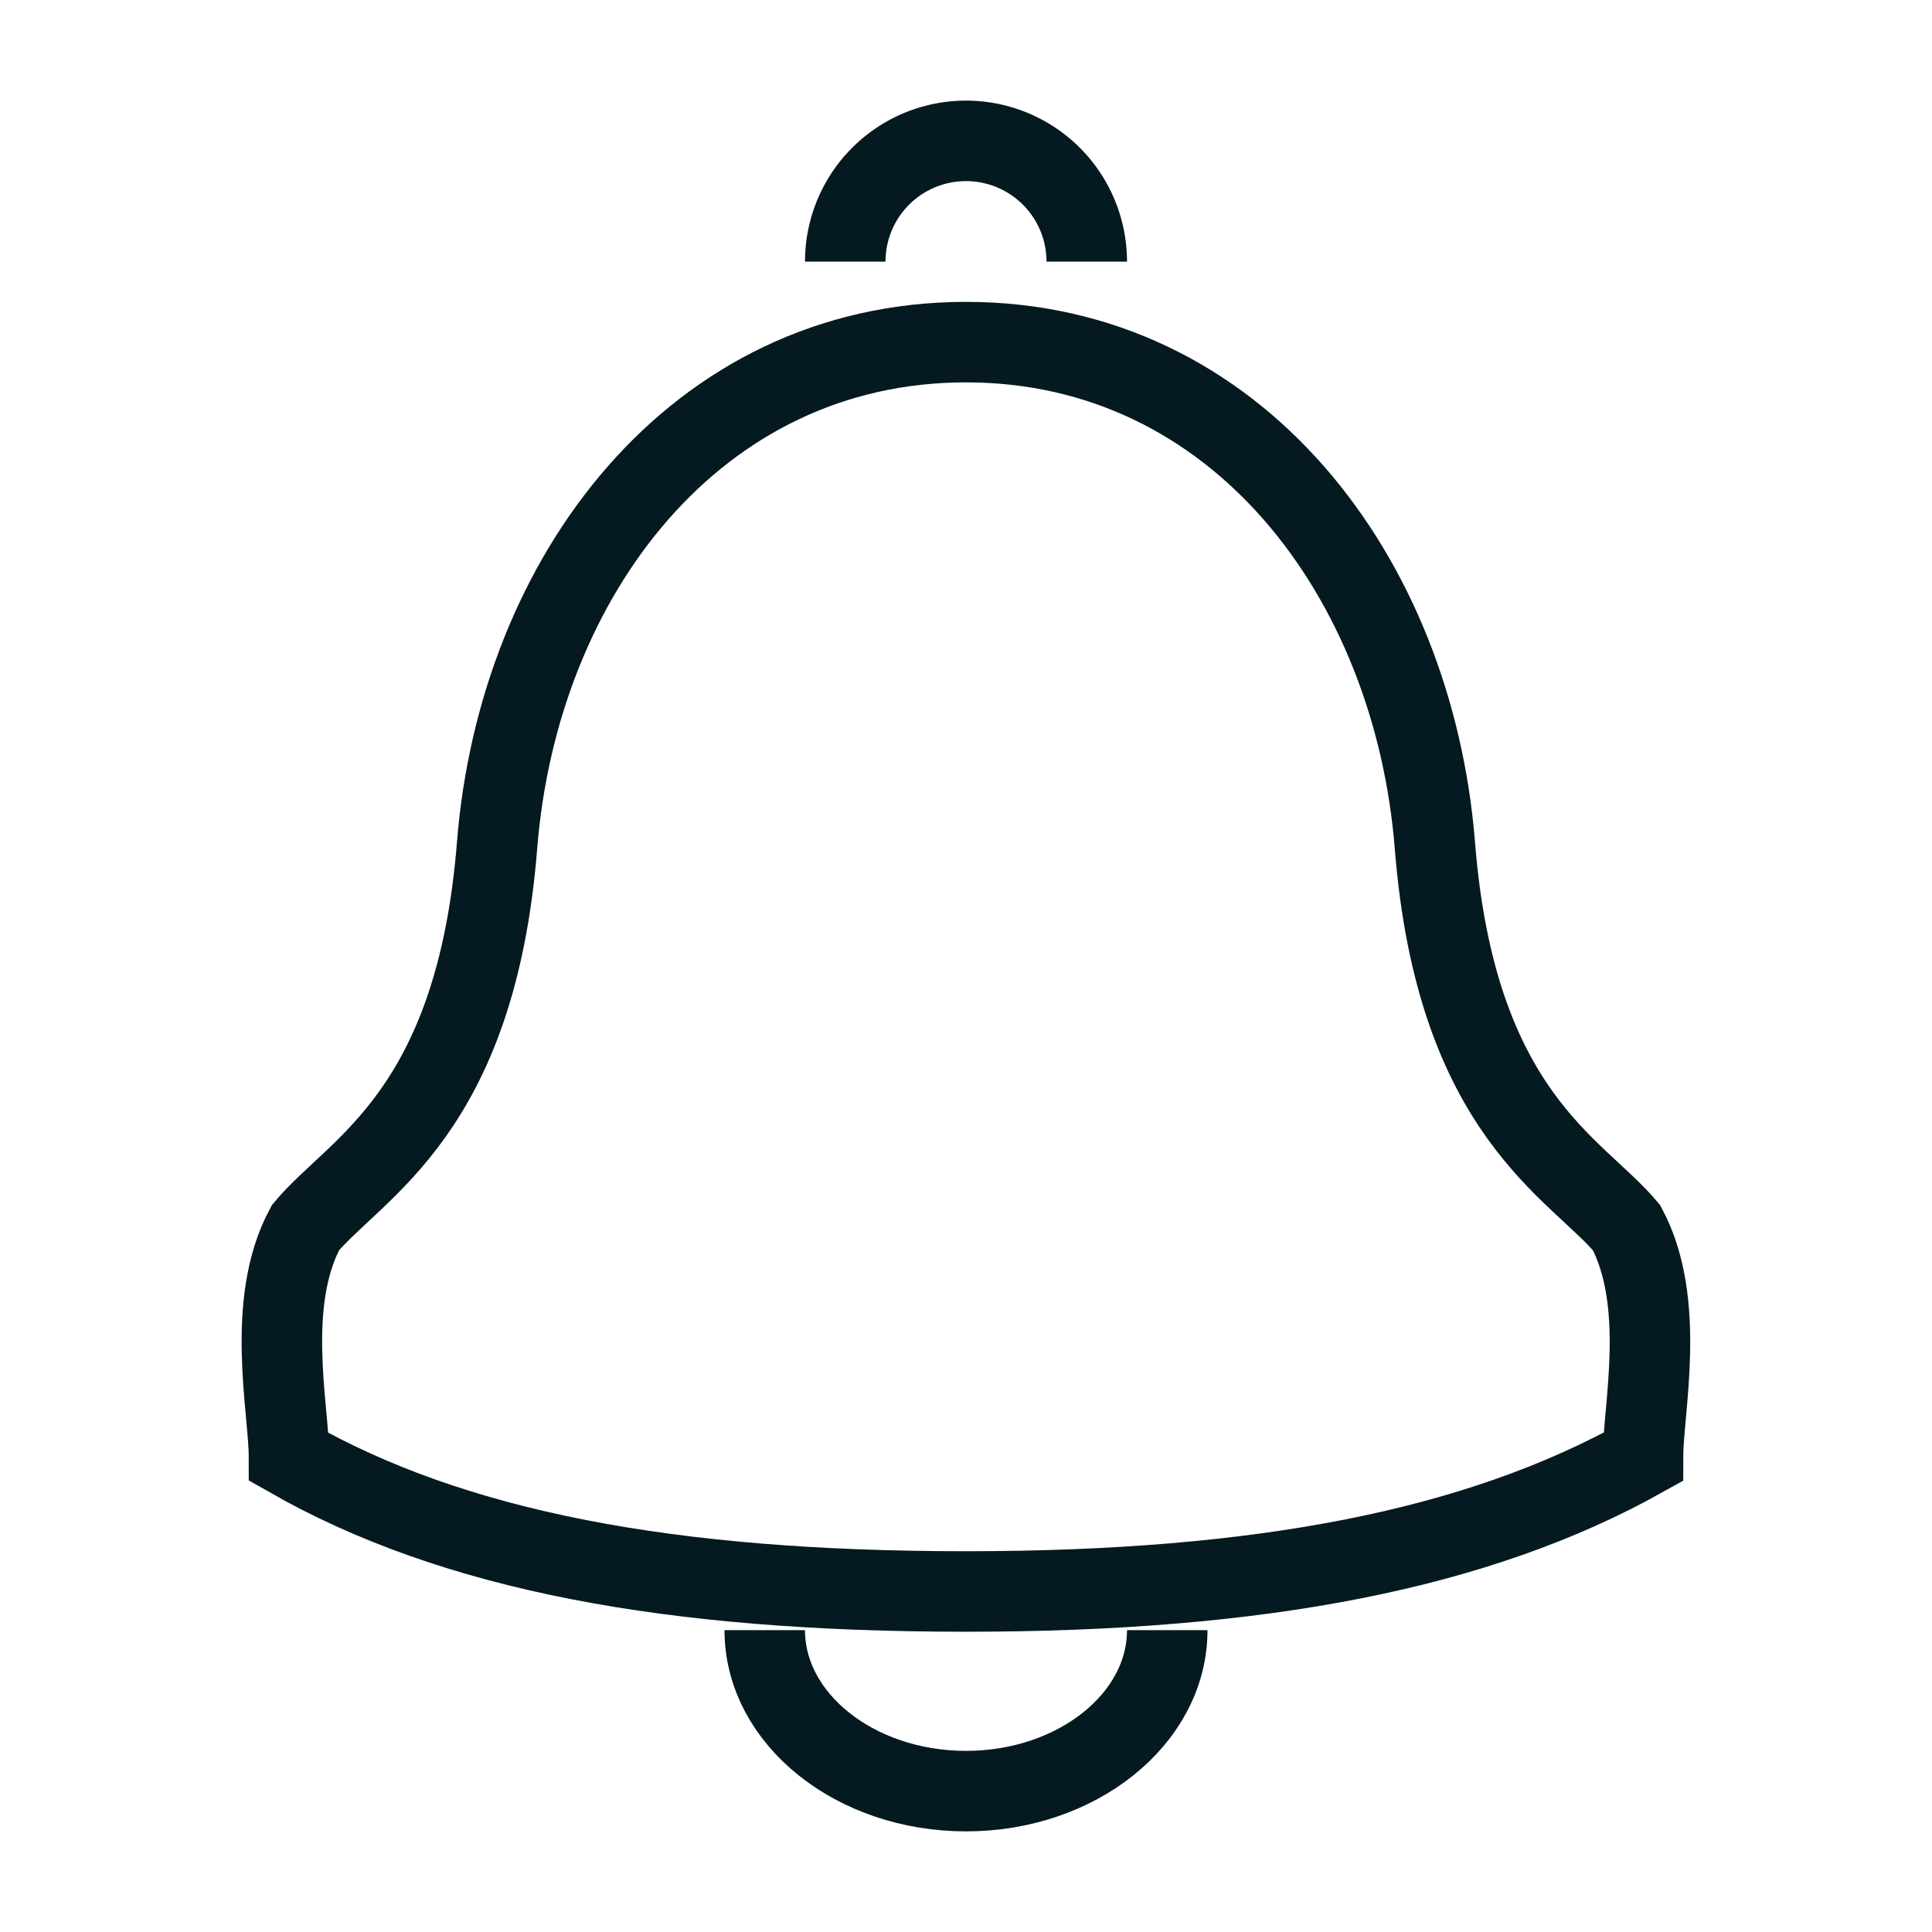 <svg id="Layer_1" data-name="Layer 1" xmlns="http://www.w3.org/2000/svg" viewBox="0 0 48 48"><defs><style>.cls-1{fill:none;stroke:#041920;stroke-miterlimit:10;stroke-width:2px;}</style></defs><title>icn_notification-01</title><path class="cls-1" d="M21,6.5a3,3,0,0,1,6,0"/><path class="cls-1" d="M29,40.5c0,2.21-2.25,4-5,4s-5-1.79-5-4"/><path class="cls-1" d="M24,8.5c6.73,0,11.12,5.84,11.65,12.51s3.51,8,4.76,9.49c1,1.87.41,4.51.41,5.7-4.1,2.29-9.47,3.34-16.82,3.34s-12.72-1-16.82-3.34c0-1.19-.6-3.83.41-5.7C8.84,29,11.82,27.67,12.35,21S17.27,8.5,24,8.5Z"/></svg>